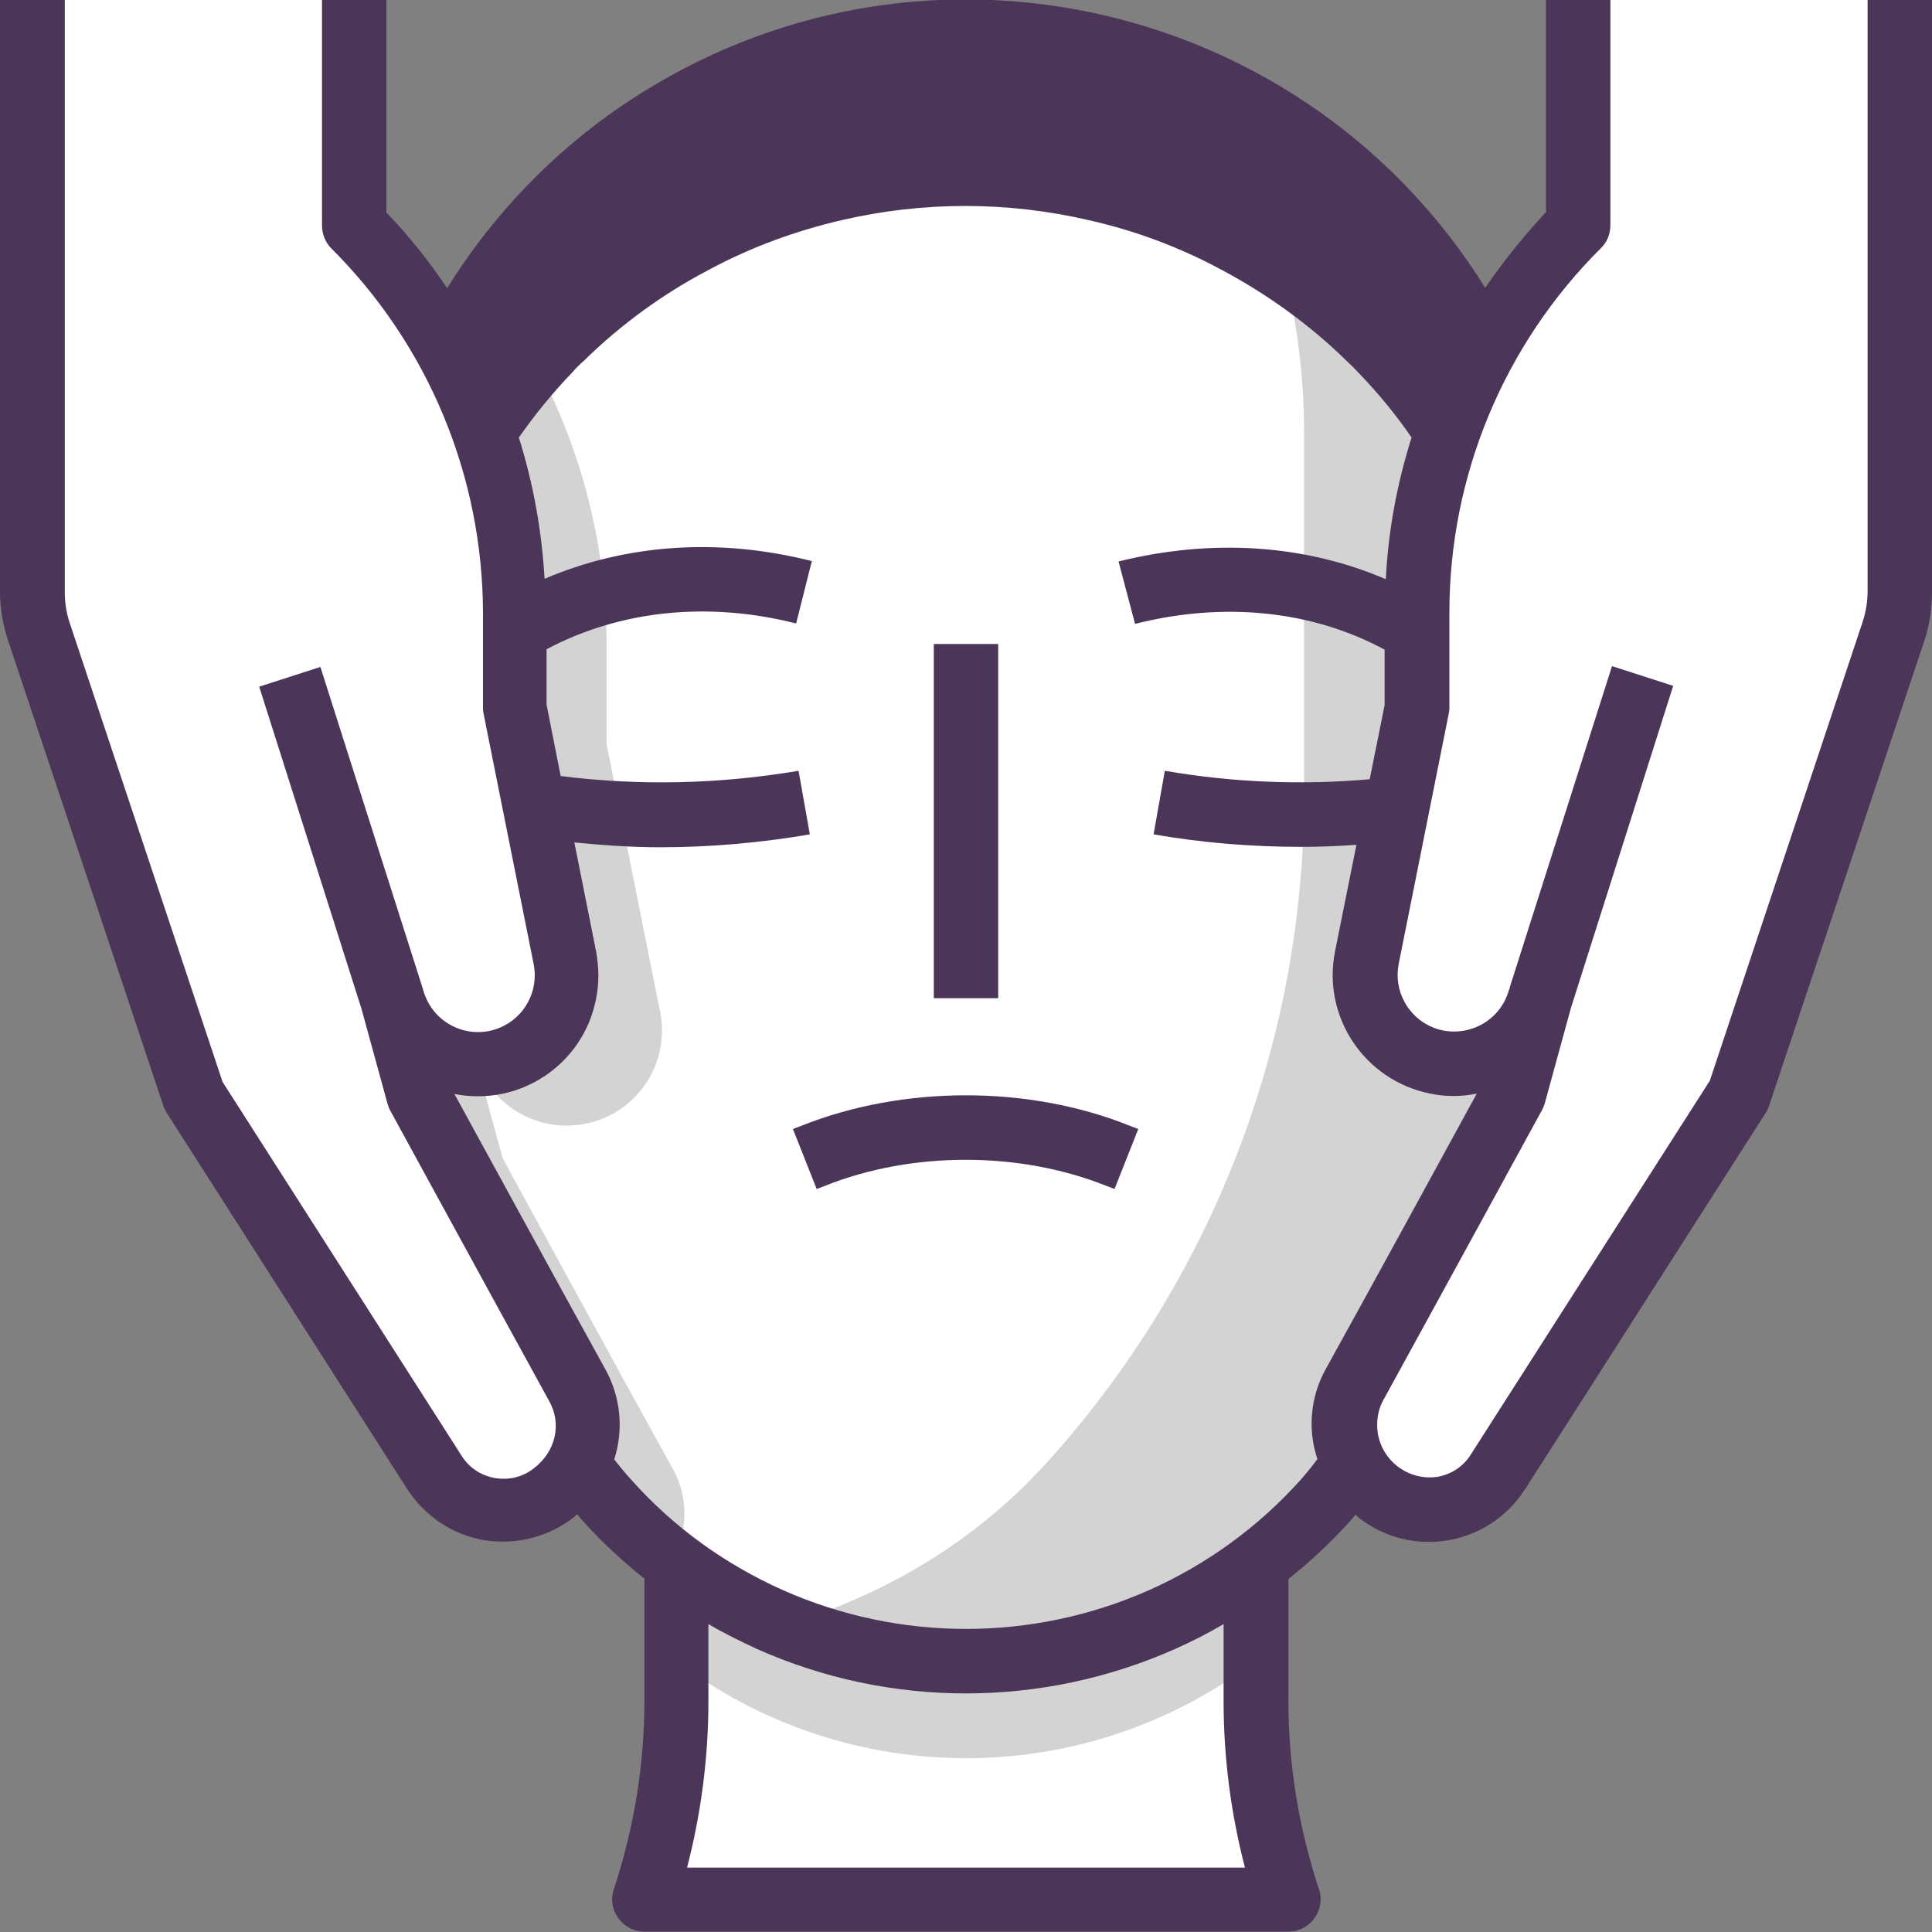 <?xml version="1.0" encoding="utf-8"?>
<!-- Generator: Adobe Illustrator 25.0.1, SVG Export Plug-In . SVG Version: 6.00 Build 0)  -->
<svg version="1.1" xmlns="http://www.w3.org/2000/svg" xmlns:xlink="http://www.w3.org/1999/xlink" x="0px" y="0px" width="480px"
	 height="480px" viewBox="0 0 480 480" style="enable-background:new 0 0 480 480;" xml:space="preserve">
<rect x="0" y="0" width="480" height="480" fill="#808080" stroke="none"/>
<style type="text/css">
	.st0{fill:#FFFFFF;}
	.st1{fill:#D3D3D3;}
	.st2{fill:#FFB531;}
	.st3{fill:#4B3659;}
</style>
<g id="Calque_1">
	<g id="Filled_outline">
		<path class="st0" d="M320,472H160c5.3-15.9,8-32.5,8-49.3V360h144v62.7C312,439.5,314.7,456.1,320,472z"/>
		<path class="st1" d="M168,360v52.6c42.6,32.3,101.4,32.3,144,0V360H168z"/>
		<path class="st0" d="M384,152v77.9c0,52.9-19.6,103.8-54.9,143.1c-33.9,37.7-87.8,49.9-134.7,30.7c-1-0.4-2.1-0.9-3.1-1.3
			c-7.7-3.4-15-7.6-21.8-12.5c-1-0.7-1.9-1.4-2.9-2.2c-5.7-4.4-11-9.3-15.8-14.6C115.6,333.7,96,282.8,96,229.9V152
			c0-28.8,8.6-56.9,24.7-80.7c44.6-65.9,134.1-83.1,199.9-38.6C360.3,59.5,384,104.2,384,152z"/>
		<path class="st1" d="M166.7,387.6c-5.7-4.4-11-9.3-15.8-14.6C115.6,333.7,96,282.8,96,229.9V152c0-28.8,8.6-56.9,24.7-80.7
			c19.4,25.4,29.9,56.5,30,88.5v25.1l13.3,66.5c2.6,12.8-5.8,25.3-18.6,27.8c-12.2,2.4-24.2-5-27.5-17l7,25.6
			c0,0,27.4,50.3,42.4,77.4C171.2,372.3,170.9,380.9,166.7,387.6z"/>
		<path class="st1" d="M384,152v77.9c0,52.9-19.6,103.8-54.9,143.1c-33.9,37.7-87.8,49.9-134.7,30.7c6.7-1.8,13.2-4.1,19.5-7
			c17.8-7.9,33.7-19.4,46.7-33.9c40.8-45.4,63.4-104.2,63.4-165.3v-90c0-30.6-8.4-60.7-24.5-86.8C351,44.2,384,95.5,384,152z"/>
		<path class="st2" d="M240,8C160.5,8,96,72.5,96,152v35.3c0-79.5,64.5-144,144-144s144,64.5,144,144V152C384,72.5,319.5,8,240,8z"
			/>
		<path class="st0" d="M143.5,344.1C129.6,318.9,104,272,104,272l-6.5-23.9c3.2,11.8,15.3,18.7,27.1,15.5
			c11.2-3.1,18.1-14.2,15.8-25.6L128,176v-23.4c0-36.2-14.4-71-40-96.6V0H8v146.8c0,3.4,0.6,6.9,1.6,10.1L48,272l59.9,93.7
			c6,9.5,18.6,12.2,28.1,6.2c0.4-0.3,0.8-0.6,1.3-0.9l0.4-0.3C146,364.6,148.5,353.2,143.5,344.1z"/>
		<path class="st0" d="M336.5,344.1C350.4,318.9,376,272,376,272l6.5-23.9c-3.2,11.8-15.3,18.7-27.1,15.5
			c-11.2-3.1-18.1-14.2-15.8-25.6l12.4-62v-23.4c0-36.2,14.4-71,40-96.6V0h80v146.8c0,3.4-0.6,6.9-1.6,10.1L432,272l-59.9,93.7
			c-6,9.5-18.6,12.2-28.1,6.2c-0.4-0.3-0.8-0.6-1.3-0.9l-0.4-0.3C334,364.6,331.5,353.2,336.5,344.1z"/>
		<path class="st3" d="M199.1,279.7l-2.1,0.8l5.9,14.9l2.1-0.8c21.5-8.6,48.3-8.6,69.8,0l2.1,0.8l5.9-14.9l-2.1-0.8
			C255.6,269.6,224.4,269.6,199.1,279.7z"/>
		<rect x="232" y="160" class="st3" width="16" height="88"/>
		<path class="st3" d="M464,0v146.8c0,2.6-0.4,5.1-1.2,7.6l-38,114.1l-59.4,92.9c-1.8,2.9-4.8,4.9-8.2,5.5
			c-7.1,1.1-13.8-3.8-14.9-10.9c-0.4-2.7,0-5.6,1.3-8c13.9-25.3,39.5-72.2,39.5-72.2c0.3-0.5,0.5-1.1,0.7-1.7l6.5-23.7l25.4-80
			l-15.2-4.9l-25.5,80.1l0.1,0c0,0.1-0.1,0.2-0.2,0.3c-2,7.5-9.8,11.9-17.3,9.9c-0.5-0.1-1-0.3-1.5-0.5c-6.3-2.5-9.9-9.2-8.6-15.8
			l12.4-62c0.1-0.5,0.2-1,0.2-1.6v-23.4c-0.1-34.1,13.5-66.9,37.7-90.9c1.5-1.5,2.3-3.5,2.3-5.7V0h-16v52.7
			c-5.5,5.9-10.6,12.2-15.1,18.8C324.7,0.4,231.2-21.5,160,22.7c-19.9,12.3-36.6,29.1-48.9,48.9c-4.5-6.7-9.5-13-15.1-18.8V0H80v56
			c0,2.1,0.8,4.2,2.3,5.7c24.2,24.1,37.7,56.8,37.7,90.9V176c0,0.5,0.1,1.1,0.2,1.6l12.4,62c1.3,6.6-2.3,13.3-8.6,15.8
			c-7.2,2.9-15.4-0.6-18.3-7.8c-0.2-0.5-0.4-1-0.5-1.5c0-0.1-0.1-0.2-0.2-0.3l0.1,0l-25.5-80.1l-15.2,4.9l25.4,80l6.5,23.7
			c0.2,0.6,0.4,1.2,0.7,1.7c0,0,25.6,46.9,39.5,72.2c3.1,5.6,1.6,12.5-4,16.7c-2.7,2.1-6.2,2.9-9.6,2.3c-3.4-0.6-6.4-2.6-8.2-5.5
			l-59.4-92.9l-38-114.1c-0.8-2.4-1.2-5-1.2-7.6V0H0v146.8c0,4.3,0.7,8.6,2.1,12.6l38.4,115.1c0.2,0.6,0.5,1.2,0.8,1.8l59.9,93.7
			c4.3,6.6,11.1,11.2,18.8,12.6c1.6,0.3,3.3,0.4,5,0.4c6.3,0,12.5-2.1,17.5-6c0.3-0.2,0.6-0.5,0.9-0.8c0.6,0.7,1.1,1.4,1.7,2
			c4.6,5.1,9.6,9.7,15,14v30.4c0,15.9-2.6,31.7-7.6,46.8c-1.4,4.2,0.9,8.7,5.1,10.1c0.8,0.3,1.7,0.4,2.5,0.4h160c4.4,0,8-3.6,8-8
			c0-0.9-0.1-1.7-0.4-2.5c-5-15.1-7.6-30.9-7.6-46.8v-30.3c5.3-4.2,10.3-8.9,14.9-13.9c0.6-0.7,1.2-1.4,1.8-2.1
			c0.4,0.4,0.8,0.8,1.2,1.1c12.5,9.4,30.3,6.9,39.7-5.7c0.4-0.6,0.8-1.2,1.2-1.7l59.9-93.7c0.4-0.6,0.6-1.2,0.8-1.8L478,159.5
			c1.4-4.1,2-8.3,2-12.6V0H464z M309.3,464H170.7c3.5-13.5,5.3-27.4,5.3-41.3v-19.2c3.9,2.3,8,4.3,12.1,6.2
			c33,14.7,70.7,14.7,103.8,0c4.1-1.8,8.2-3.9,12.1-6.2v19.2C304,436.7,305.8,450.5,309.3,464z M323.1,367.7
			c-10.5,11.7-23.3,21-37.7,27.4c-28.9,12.8-61.9,12.8-90.8,0c-14.4-6.4-27.3-15.7-37.8-27.5c-1.5-1.6-2.8-3.3-4.2-5
			c2.4-7.4,1.6-15.6-2.2-22.4c-11.6-21-31.2-56.9-37.5-68.4c16.3,3.2,32.1-7.4,35.2-23.7c0.8-3.9,0.7-7.8,0-11.7l-5.4-27.1
			c7.1,0.7,14.2,1.2,21.3,1.2c12.5,0,24.9-1.1,37.2-3.2l-2.8-15.8c-19.5,3.3-39.4,3.8-59.1,1.3l-3.5-17.7v-13.8
			c18.1-9.6,39.9-12,62-6.4l3.9-15.5c-23.3-5.9-46.3-4.2-66.4,4.4c-0.7-11.9-2.8-23.7-6.4-35.1c4-5.7,8.4-11.1,13.3-16.2
			c0.4-0.5,0.9-1,1.4-1.5c0.4-0.4,0.8-0.8,1.6-1.5c9.1-8.9,19.4-16.4,30.6-22.3c10.5-5.7,21.7-9.8,33.3-12.5
			c20.2-4.7,41.2-4.7,61.4,0c11.6,2.6,22.8,6.8,33.3,12.5c11.2,6,21.6,13.5,30.7,22.4c1.1,1,2.1,2,3.2,3.2c4.7,4.9,9.1,10.2,13,15.9
			c-3.6,11.4-5.8,23.2-6.4,35.2c-20-8.6-43.1-10.2-66.4-4.4L282,155c22.2-5.6,44-3.3,62,6.4v13.8l-3.7,18.4
			c-17,1.5-34.1,0.8-50.9-2.1l-2.8,15.8c12.1,2.1,24.4,3.1,36.8,3.1c4.6,0,9.1-0.2,13.6-0.5l-5.3,26.4c-3.3,16.3,7.3,32.1,23.6,35.4
			c3.8,0.8,7.8,0.8,11.6,0c-6.3,11.5-25.9,47.5-37.5,68.4c-3.8,6.8-4.6,14.9-2.1,22.4C326,364.3,324.6,366,323.1,367.7L323.1,367.7z
			"/>
	</g>
</g>
<g id="Calque_2">
</g>
<g id="Calque_4">
</g>
<g id="Calque_3">
</g>
<g id="Calque_5">
</g>
</svg>
